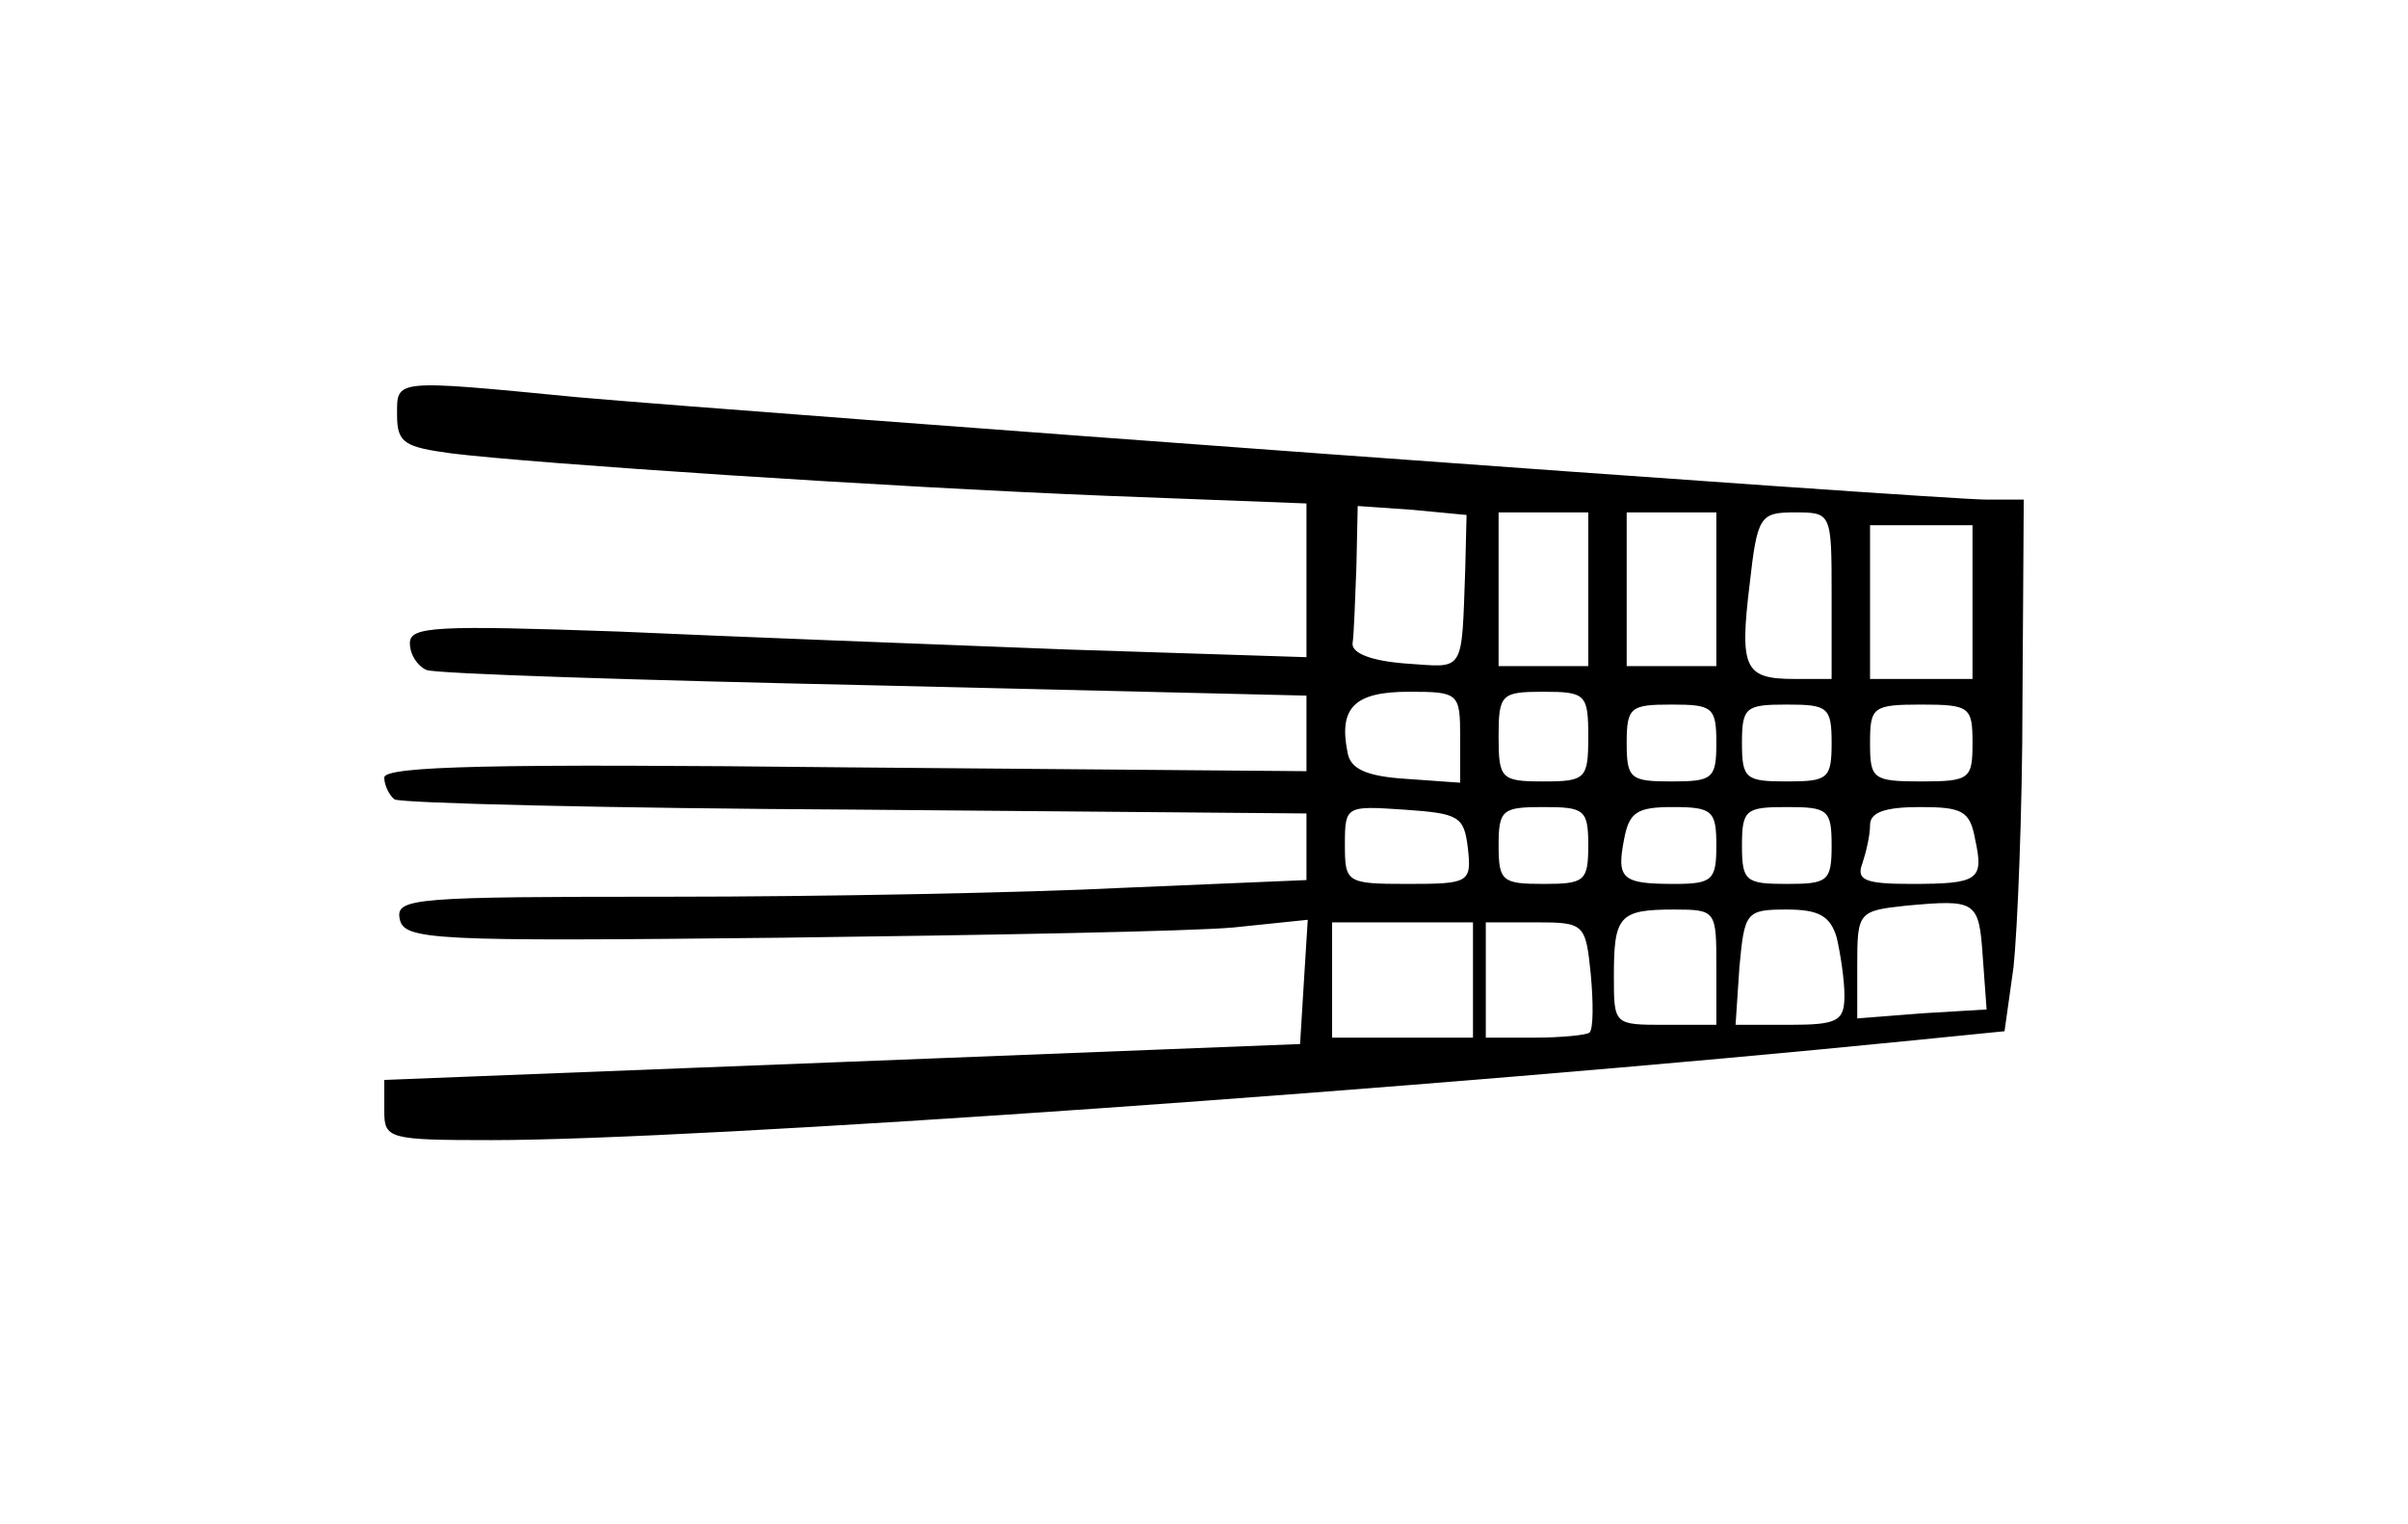 <?xml version="1.0" standalone="no"?>
<!DOCTYPE svg PUBLIC "-//W3C//DTD SVG 20010904//EN"
 "http://www.w3.org/TR/2001/REC-SVG-20010904/DTD/svg10.dtd">
<svg version="1.0" xmlns="http://www.w3.org/2000/svg"
 width="188pt" height="119pt" viewBox="0 0 188 119"
 preserveAspectRatio="xMidYMid meet">
<g transform="translate(0,119) scale(0.1,-0.1)"
fill="#000000" stroke="none">
<path d="M310 866 c0 -22 6 -25 43 -30 66 -8 337 -26 510 -33 l157 -6 0 -60 0
-60 -187 6 c-104 4 -261 10 -350 14 -143 5 -163 4 -163 -9 0 -9 6 -18 13 -21
8 -3 165 -8 350 -12 l337 -8 0 -30 0 -29 -360 3 c-275 3 -360 1 -360 -8 0 -6
4 -14 8 -17 5 -3 167 -7 360 -8 l352 -3 0 -26 0 -26 -142 -6 c-79 -4 -239 -7
-356 -7 -198 0 -213 -1 -210 -17 3 -17 24 -18 298 -15 162 2 321 5 353 8 l58
6 -3 -48 -3 -49 -357 -14 -358 -14 0 -24 c0 -22 3 -23 84 -23 160 0 732 40
1111 78 l70 7 7 50 c3 28 7 121 7 208 l1 157 -29 0 c-38 0 -965 68 -1101 80
-144 14 -140 14 -140 -14z m834 -119 c-3 -84 0 -78 -46 -75 -27 2 -43 8 -42
16 1 6 2 33 3 60 l1 47 43 -3 42 -4 -1 -41z m96 -17 l0 -60 -35 0 -35 0 0 60
0 60 35 0 35 0 0 -60z m100 0 l0 -60 -35 0 -35 0 0 60 0 60 35 0 35 0 0 -60z
m90 -5 l0 -65 -29 0 c-39 0 -43 8 -35 74 6 53 8 56 35 56 29 0 29 0 29 -65z
m110 -5 l0 -60 -40 0 -40 0 0 60 0 60 40 0 40 0 0 -60z m-400 -106 l0 -35 -42
3 c-32 2 -44 8 -46 21 -7 35 6 47 48 47 39 0 40 -1 40 -36z m100 1 c0 -33 -2
-35 -35 -35 -33 0 -35 2 -35 35 0 33 2 35 35 35 33 0 35 -2 35 -35z m100 -5
c0 -28 -3 -30 -35 -30 -32 0 -35 2 -35 30 0 28 3 30 35 30 32 0 35 -2 35 -30z
m90 0 c0 -28 -3 -30 -35 -30 -32 0 -35 2 -35 30 0 28 3 30 35 30 32 0 35 -2
35 -30z m110 0 c0 -28 -2 -30 -40 -30 -38 0 -40 2 -40 30 0 28 2 30 40 30 38
0 40 -2 40 -30z m-394 -82 c3 -27 1 -28 -47 -28 -48 0 -49 1 -49 31 0 30 1 30
46 27 43 -3 47 -5 50 -30z m94 2 c0 -28 -3 -30 -35 -30 -32 0 -35 2 -35 30 0
28 3 30 35 30 32 0 35 -2 35 -30z m100 0 c0 -27 -3 -30 -33 -30 -41 0 -45 4
-39 35 4 21 10 25 38 25 31 0 34 -3 34 -30z m90 0 c0 -28 -3 -30 -35 -30 -32
0 -35 2 -35 30 0 28 3 30 35 30 32 0 35 -2 35 -30z m112 5 c7 -32 3 -35 -50
-35 -36 0 -43 3 -38 16 3 9 6 22 6 30 0 10 12 14 39 14 33 0 39 -3 43 -25z m6
-92 l3 -41 -50 -3 -51 -4 0 42 c0 41 1 42 38 46 55 5 57 4 60 -40z m-208 -8
l0 -45 -40 0 c-40 0 -40 0 -40 38 0 47 4 52 47 52 33 0 33 -1 33 -45z m94 23
c3 -13 6 -33 6 -45 0 -20 -5 -23 -43 -23 l-42 0 3 45 c4 43 5 45 37 45 25 0
34 -5 39 -22z m-284 -33 l0 -45 -55 0 -55 0 0 45 0 45 55 0 55 0 0 -45z m92 4
c2 -22 2 -42 -1 -45 -2 -2 -22 -4 -43 -4 l-38 0 0 45 0 45 39 0 c38 0 39 -1
43 -41z"/>
</g>
</svg>
